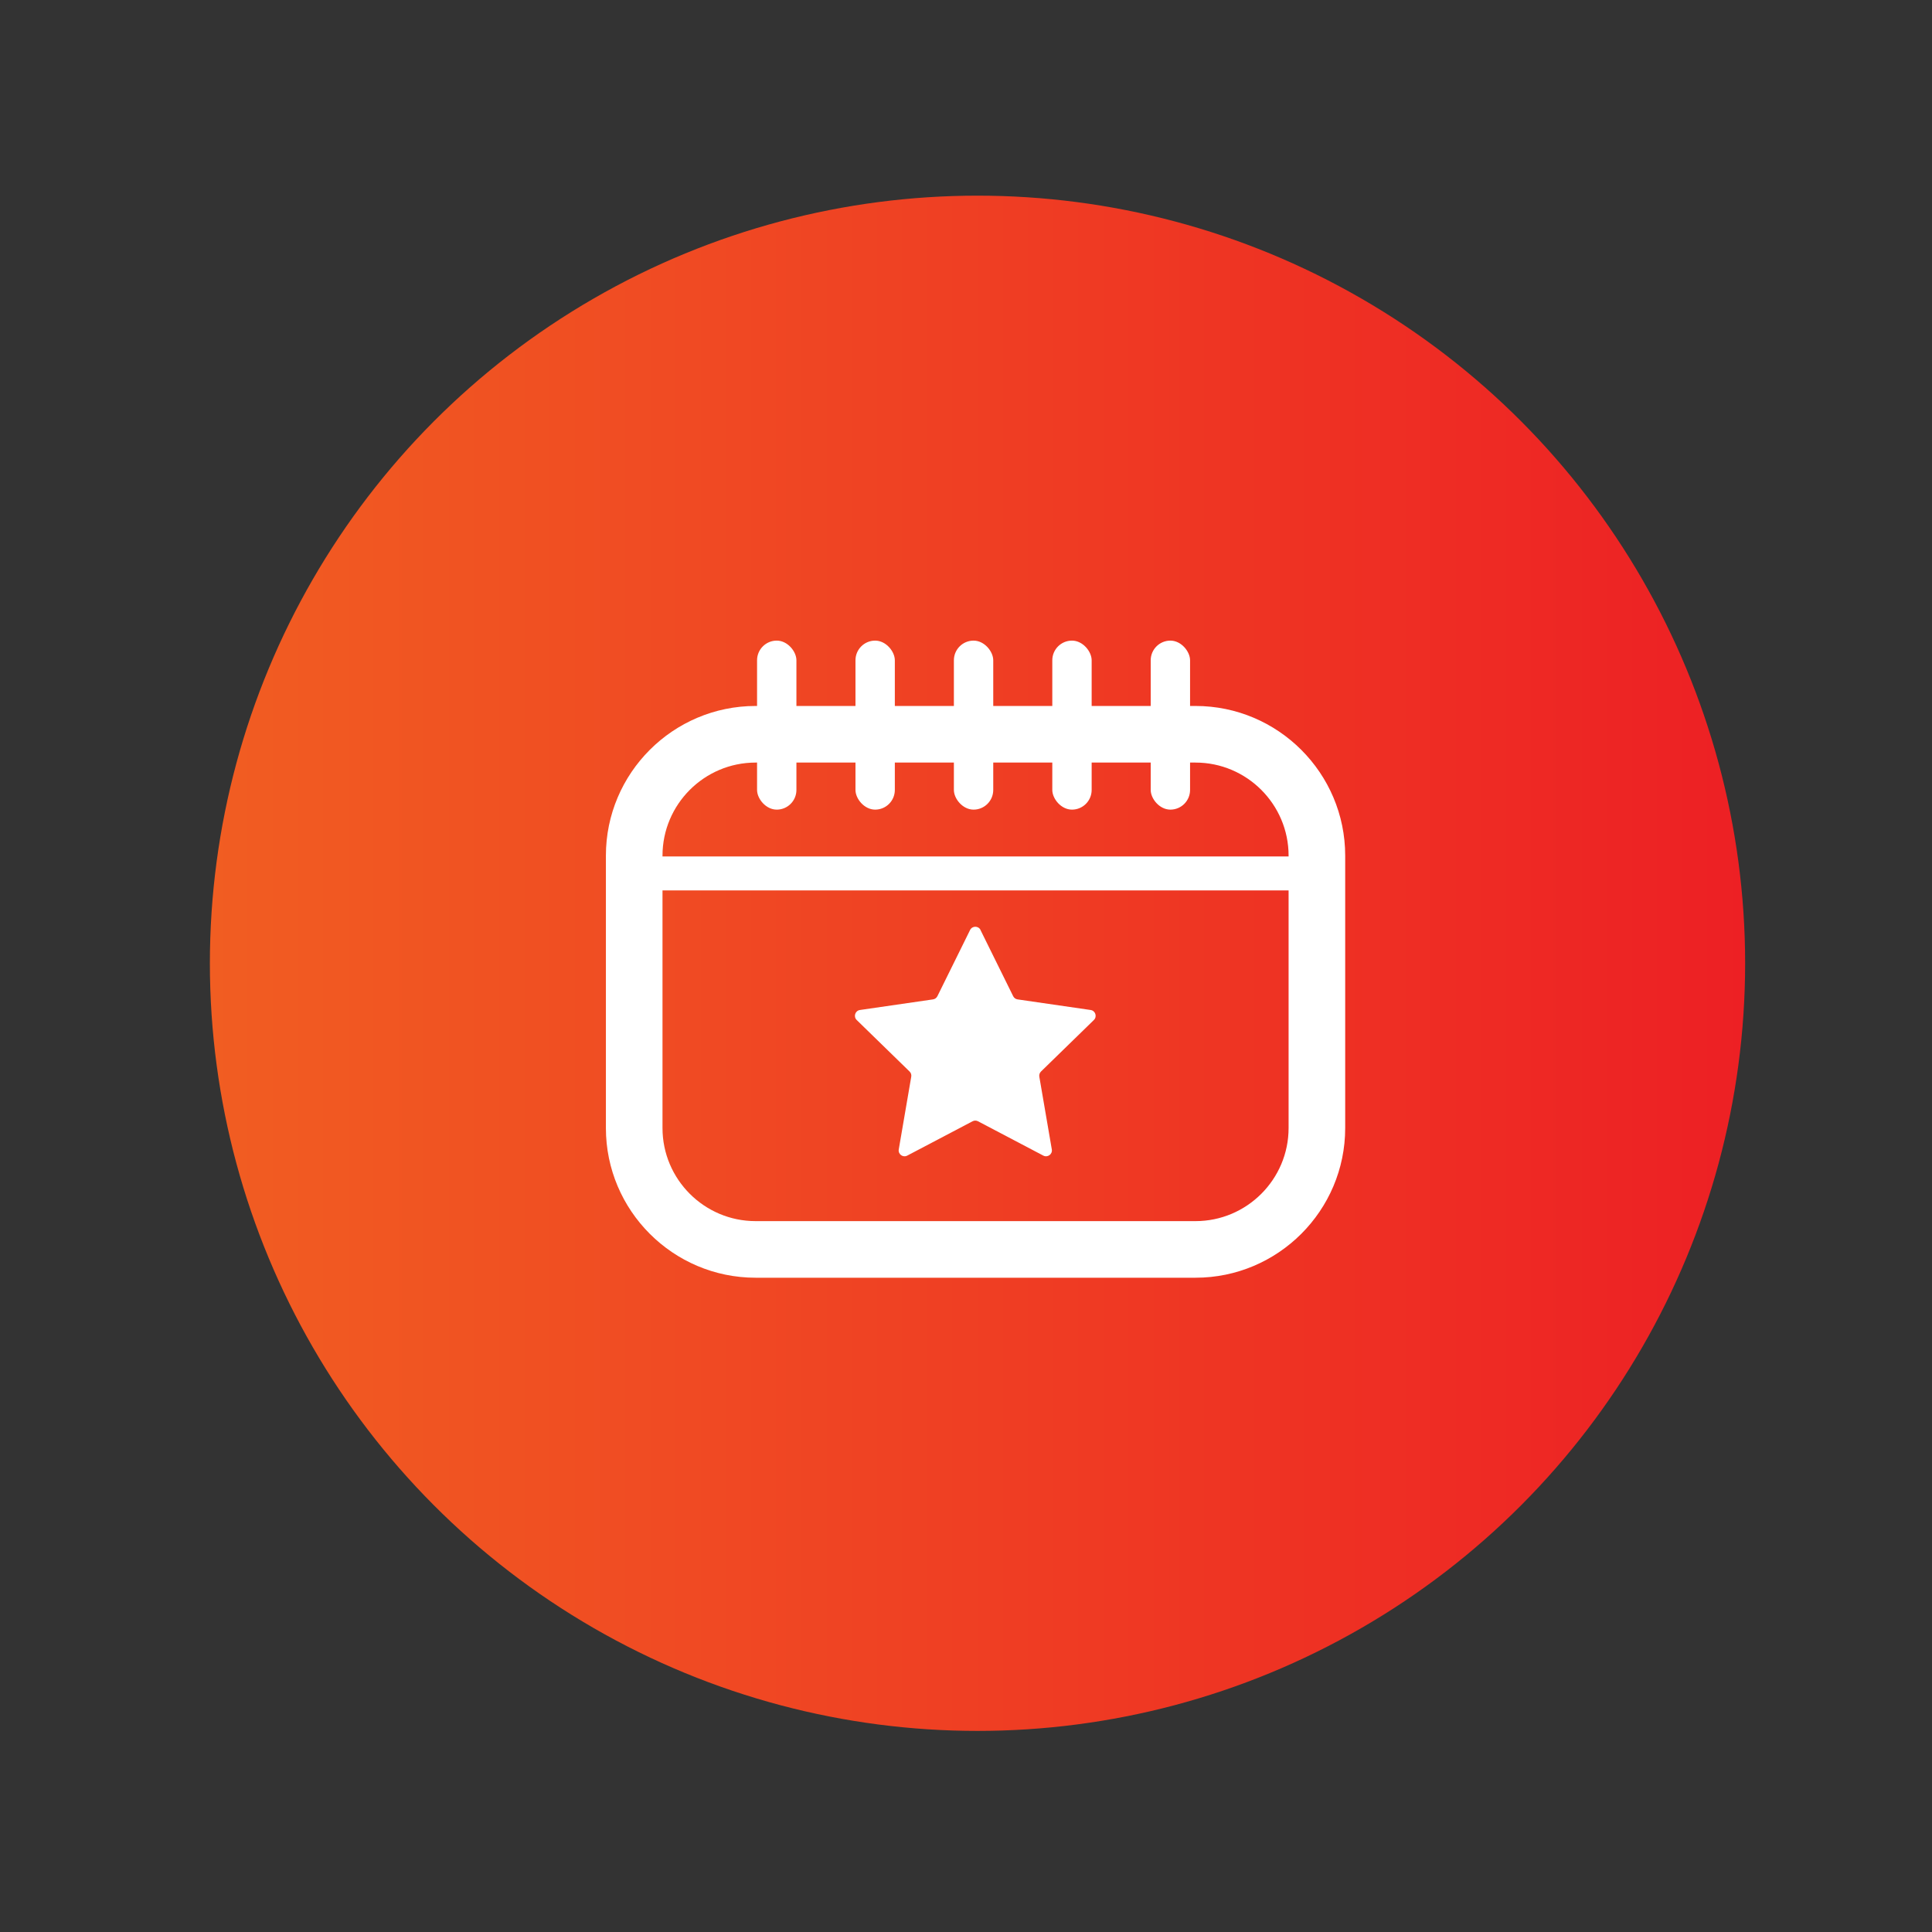 <?xml version="1.0" encoding="UTF-8"?>
<svg id="Icons" xmlns="http://www.w3.org/2000/svg" xmlns:xlink="http://www.w3.org/1999/xlink" viewBox="0 0 512 512">
  <rect x="0" y="0" width="512" height="512" fill="#333333" stroke="none"/>
  <defs>
    <style>
      .cls-1 {
        fill: #fff;
      }

      .cls-2 {
        fill: url(#New_Gradient_Swatch_1);
      }
    </style>
    <linearGradient id="New_Gradient_Swatch_1" data-name="New Gradient Swatch 1" x1="55.62" y1="255.28" x2="462.49" y2="255.28" gradientUnits="userSpaceOnUse">
      <stop offset="0" stop-color="#f15d22"/>
      <stop offset="1" stop-color="#ed2024"/>
    </linearGradient>
  </defs>
  <circle class="cls-2" cx="259.05" cy="255.28" r="203.43"/>
  <g>
    <path class="cls-1" d="M316.82,338.61h-116.58c-21.87,0-39.67-17.8-39.67-39.67v-72.18c0-21.88,17.8-39.67,39.67-39.67h116.58c21.87,0,39.67,17.8,39.67,39.67v72.18c0,21.87-17.8,39.67-39.67,39.67ZM200.24,202.09c-13.6,0-24.67,11.07-24.67,24.67v72.18c0,13.6,11.07,24.67,24.67,24.67h116.58c13.6,0,24.67-11.07,24.67-24.67v-72.18c0-13.6-11.07-24.67-24.67-24.67h-116.58Z"/>
    <rect class="cls-1" x="304.95" y="169.77" width="10.43" height="44.79" rx="5.22" ry="5.22"/>
    <rect class="cls-1" x="278.87" y="169.77" width="10.43" height="44.79" rx="5.22" ry="5.22"/>
    <rect class="cls-1" x="226.71" y="169.77" width="10.43" height="44.79" rx="5.22" ry="5.22"/>
    <rect class="cls-1" x="252.79" y="169.77" width="10.43" height="44.79" rx="5.22" ry="5.22"/>
    <rect class="cls-1" x="200.63" y="169.77" width="10.43" height="44.79" rx="5.22" ry="5.22"/>
    <rect class="cls-1" x="168.33" y="226.97" width="180.23" height="9"/>
    <path class="cls-1" d="M259.84,246.46l8.66,17.54c.23.46.66.78,1.17.85l19.36,2.81c1.27.18,1.78,1.75.86,2.65l-14.01,13.65c-.37.36-.53.87-.45,1.37l3.31,19.28c.22,1.27-1.11,2.23-2.25,1.64l-17.31-9.1c-.45-.24-.99-.24-1.44,0l-17.31,9.1c-1.14.6-2.47-.37-2.25-1.64l3.31-19.28c.09-.5-.08-1.02-.45-1.37l-14.01-13.65c-.92-.9-.41-2.46.86-2.65l19.36-2.81c.51-.07.94-.39,1.17-.85l8.66-17.54c.57-1.15,2.21-1.15,2.78,0Z"/>
  </g>
</svg>